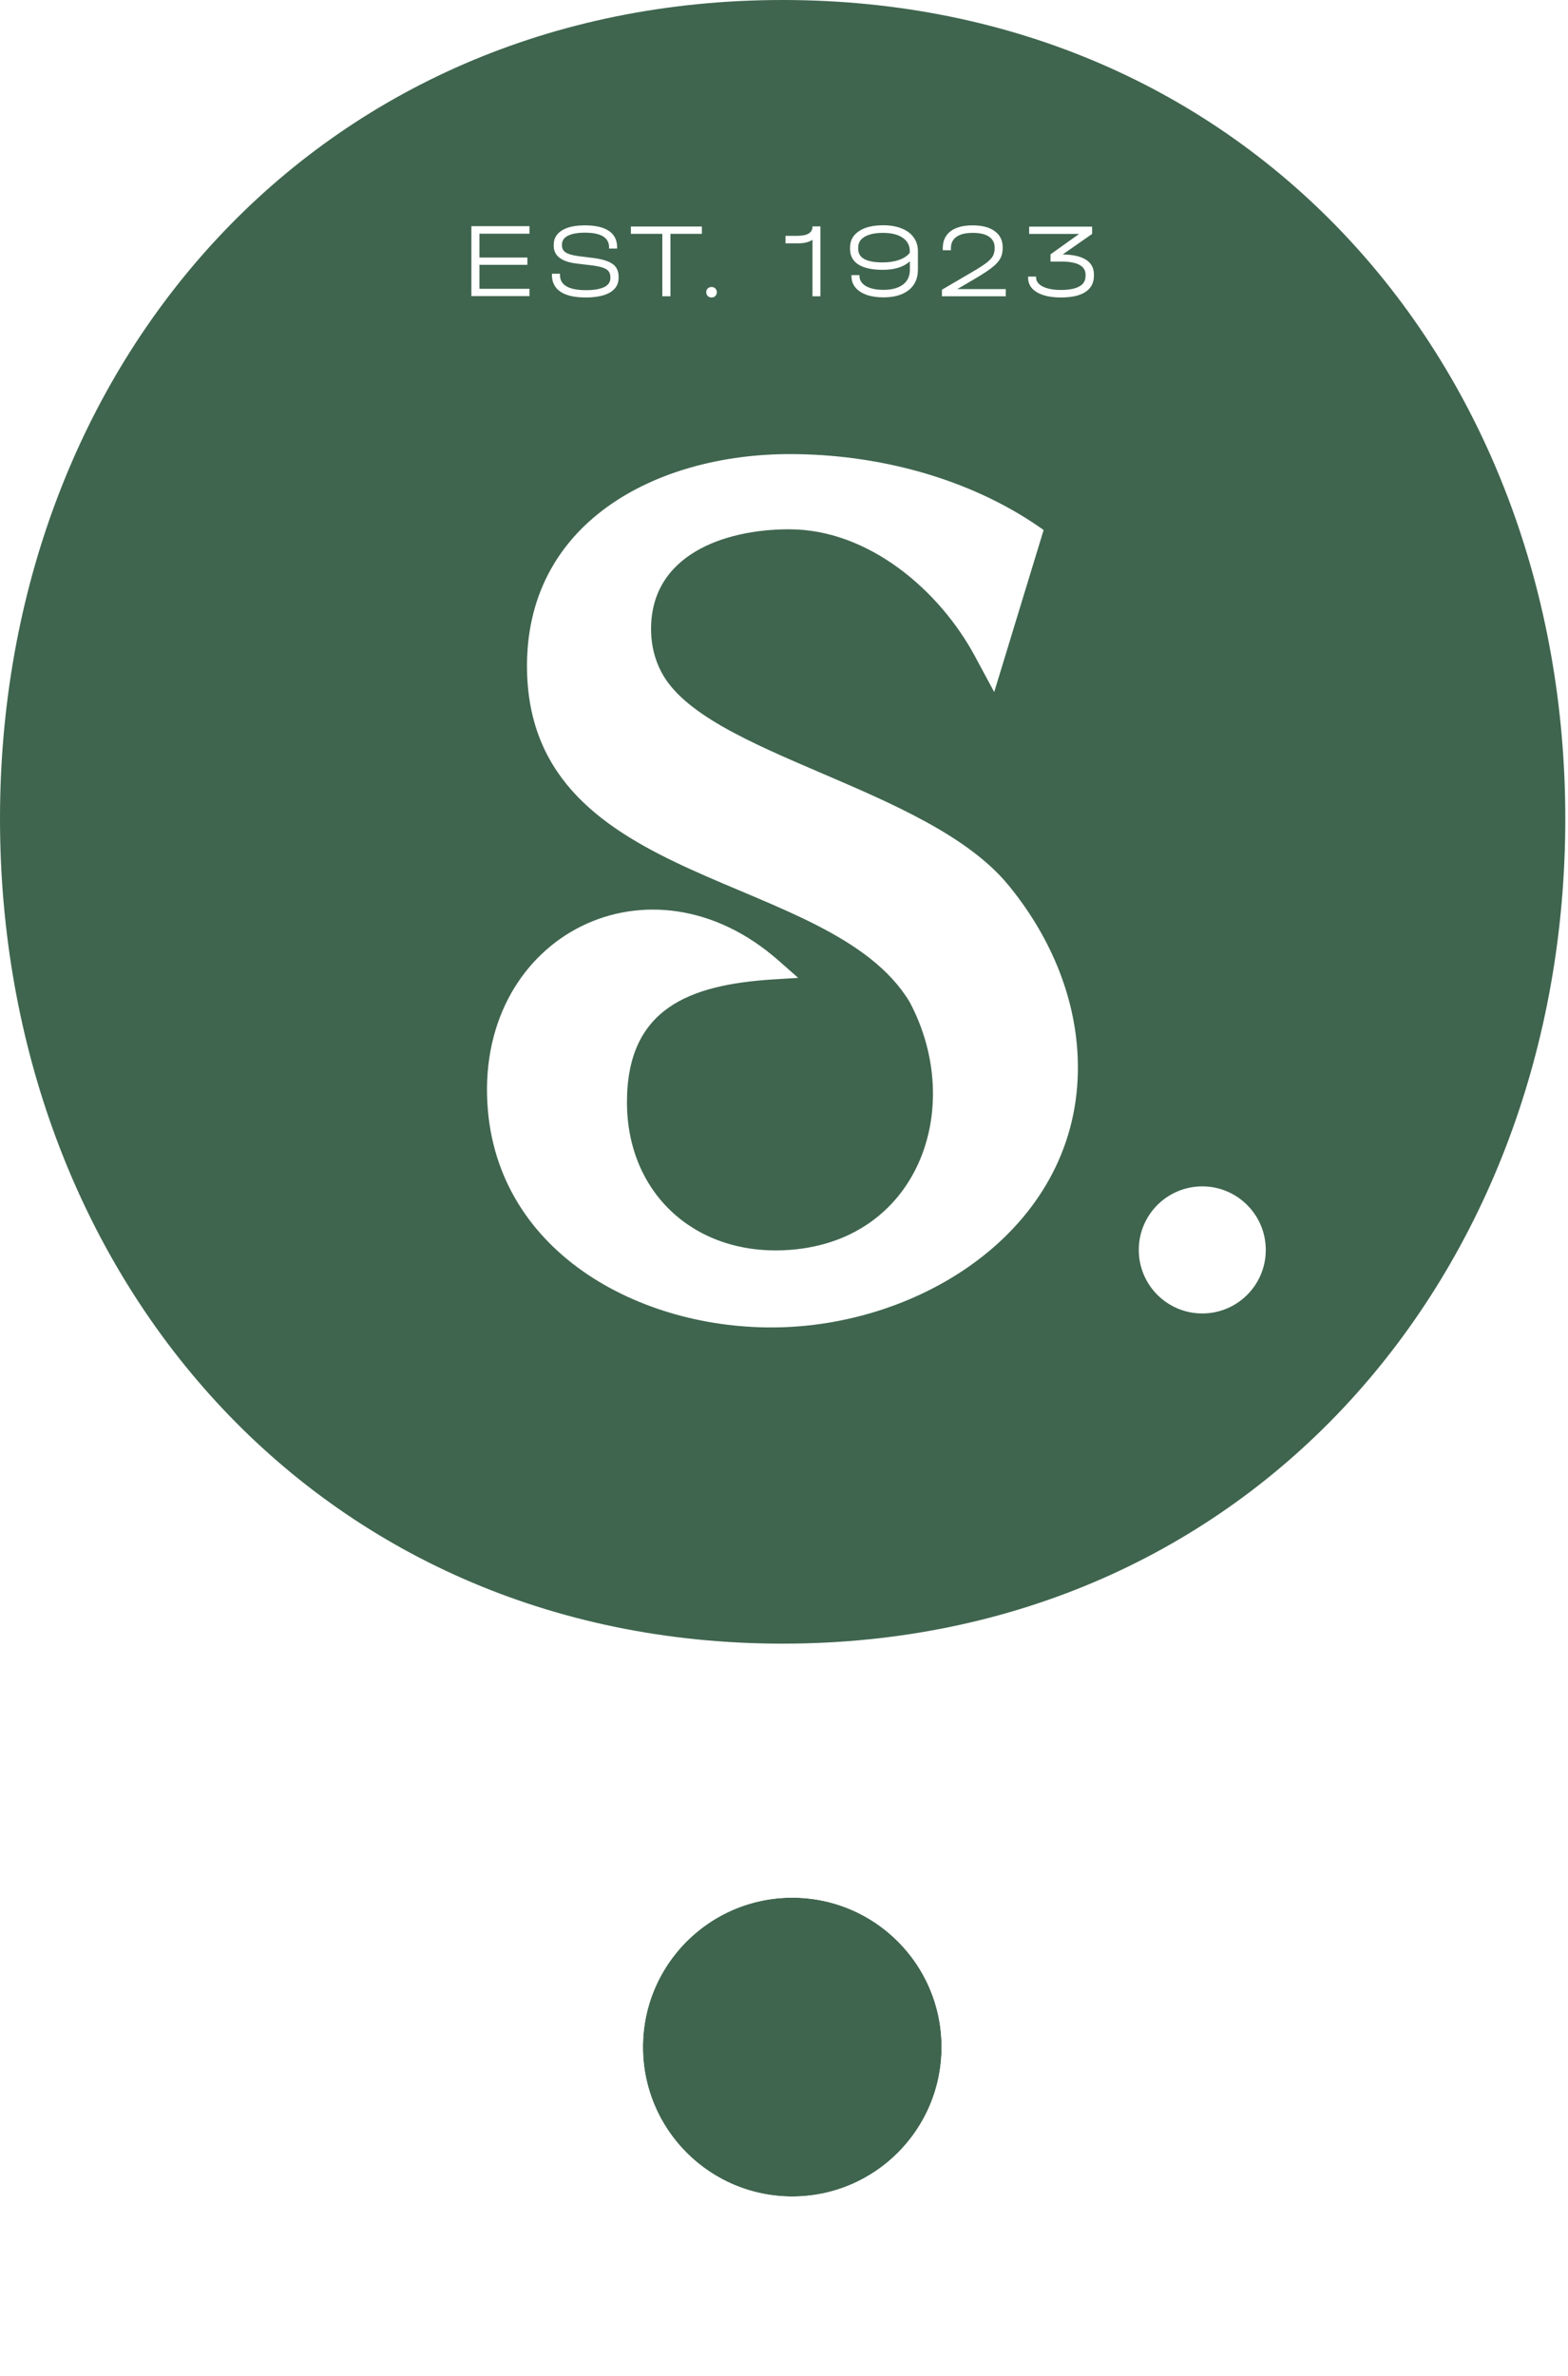 <svg width="105" height="159" viewBox="0 0 105 159" fill="none" xmlns="http://www.w3.org/2000/svg">
<g filter="url(#filter0_d_495_13214)">
<circle cx="53.053" cy="133" r="10" fill="#3F654E"/>
<circle cx="53.053" cy="133" r="12" stroke="white" stroke-width="4"/>
</g>
<path d="M52.41 110C21.12 110 0 85.223 0 54.791C0 24.366 21.254 0 52.41 0C83.565 0 104.819 24.359 104.819 54.791C104.819 85.223 83.692 110 52.41 110Z" fill="#3F654E"/>
<path d="M51.736 65.549C46.151 65.91 41.991 67.498 41.984 73.749C41.977 79.773 46.413 83.933 52.487 83.671C61.417 83.288 64.734 74.21 60.906 67.044C55.556 58.207 35.612 59.575 35.293 44.918C35.081 34.975 43.954 30.39 52.891 30.39C58.717 30.39 64.833 31.963 69.645 35.301L69.886 35.471L66.576 46.315L65.286 43.919C62.905 39.49 58.15 35.422 52.848 35.422C48.49 35.422 43.493 37.144 43.599 42.254C43.621 43.21 43.84 44.117 44.28 44.961C47.171 50.538 62.097 52.643 67.512 59.22C70.212 62.495 72.005 66.52 72.168 70.801C72.586 81.545 62.6 88.384 52.657 88.816C43.33 89.22 33.217 84.047 32.636 73.827C31.998 62.551 43.557 56.711 52.147 64.295L53.451 65.443L51.736 65.549Z" fill="white"/>
<path d="M80.51 79.398C82.856 79.398 84.762 81.304 84.762 83.65C84.762 86.003 82.856 87.902 80.51 87.902C78.157 87.902 76.258 85.996 76.258 83.65C76.258 81.297 78.164 79.398 80.51 79.398Z" fill="white"/>
<path d="M35.457 15.152V15.641H32.105V17.236H35.316V17.725H32.105V19.327H35.457V19.816H31.566V15.138H35.457V15.152ZM39.221 19.908C38.476 19.908 37.909 19.78 37.534 19.525C37.151 19.27 36.96 18.894 36.96 18.398V18.32H37.498V18.398C37.498 19.079 38.08 19.419 39.249 19.419C39.781 19.419 40.184 19.348 40.461 19.213C40.737 19.079 40.872 18.873 40.872 18.611V18.547C40.872 18.306 40.78 18.129 40.596 18.016C40.411 17.902 40.092 17.817 39.646 17.761L38.632 17.64C37.598 17.52 37.08 17.123 37.08 16.449V16.378C37.08 15.967 37.264 15.649 37.626 15.422C37.987 15.195 38.505 15.082 39.171 15.082C39.88 15.082 40.418 15.209 40.78 15.457C41.148 15.705 41.325 16.074 41.325 16.556V16.634H40.787V16.556C40.787 15.904 40.248 15.571 39.171 15.571C38.675 15.571 38.299 15.641 38.03 15.776C37.761 15.911 37.633 16.109 37.633 16.364V16.428C37.633 16.634 37.718 16.797 37.895 16.903C38.065 17.009 38.356 17.094 38.76 17.144L39.773 17.271C40.355 17.349 40.773 17.484 41.035 17.675C41.297 17.867 41.425 18.15 41.425 18.519V18.59C41.425 19.015 41.233 19.341 40.858 19.568C40.475 19.794 39.929 19.908 39.221 19.908ZM42.247 15.649V15.159H47.002V15.649H44.897V19.83H44.352V15.649H42.247ZM47.647 19.908C47.541 19.908 47.456 19.872 47.392 19.809C47.328 19.745 47.293 19.66 47.293 19.554C47.293 19.454 47.328 19.369 47.392 19.305C47.456 19.242 47.548 19.206 47.647 19.206C47.754 19.206 47.839 19.242 47.902 19.305C47.966 19.369 48.002 19.454 48.002 19.554C48.002 19.66 47.966 19.745 47.902 19.809C47.839 19.88 47.754 19.908 47.647 19.908ZM54.94 19.83H54.408V16.045C54.175 16.208 53.841 16.286 53.416 16.286H52.601V15.783H53.374C53.721 15.783 53.983 15.734 54.153 15.627C54.323 15.528 54.408 15.365 54.408 15.152H54.94V19.83ZM59.143 15.075C59.61 15.075 60.021 15.145 60.376 15.287C60.73 15.429 60.999 15.627 61.184 15.889C61.368 16.145 61.467 16.449 61.467 16.797V18.051C61.467 18.632 61.262 19.086 60.858 19.412C60.447 19.738 59.88 19.901 59.164 19.901C58.724 19.901 58.349 19.844 58.023 19.731C57.697 19.61 57.449 19.447 57.279 19.235C57.102 19.022 57.017 18.767 57.017 18.476V18.413H57.555V18.476C57.555 18.753 57.704 18.98 57.987 19.15C58.278 19.313 58.668 19.398 59.164 19.398C59.724 19.398 60.156 19.277 60.468 19.043C60.78 18.809 60.929 18.476 60.929 18.058V17.491C60.503 17.874 59.901 18.058 59.1 18.058C58.391 18.058 57.853 17.938 57.484 17.704C57.116 17.47 56.924 17.123 56.924 16.669V16.563C56.924 16.095 57.123 15.734 57.52 15.471C57.909 15.209 58.455 15.075 59.143 15.075ZM59.107 17.562C59.525 17.562 59.894 17.505 60.213 17.392C60.532 17.279 60.773 17.116 60.922 16.917V16.797C60.922 16.428 60.766 16.13 60.447 15.911C60.128 15.691 59.688 15.585 59.128 15.585C58.611 15.585 58.207 15.67 57.909 15.84C57.619 16.01 57.47 16.244 57.47 16.549V16.662C57.47 17.264 58.016 17.562 59.107 17.562ZM67.35 19.341V19.83H63.076V19.39L65.06 18.228C65.5 17.973 65.833 17.761 66.046 17.598C66.258 17.434 66.407 17.279 66.485 17.137C66.563 16.995 66.605 16.825 66.605 16.634V16.563C66.605 16.251 66.478 16.01 66.23 15.84C65.982 15.67 65.62 15.585 65.153 15.585C64.671 15.585 64.302 15.67 64.054 15.847C63.806 16.017 63.678 16.272 63.678 16.605V16.747H63.133V16.598C63.133 16.116 63.31 15.741 63.65 15.478C63.997 15.216 64.493 15.082 65.131 15.082C65.762 15.082 66.258 15.209 66.612 15.471C66.967 15.726 67.144 16.095 67.144 16.549V16.619C67.144 16.867 67.094 17.094 66.988 17.293C66.882 17.484 66.705 17.69 66.45 17.888C66.194 18.094 65.826 18.334 65.337 18.625L64.104 19.348H67.35V19.341ZM71.162 17.03C71.836 17.038 72.353 17.151 72.715 17.378C73.076 17.605 73.253 17.938 73.253 18.363V18.455C73.253 18.93 73.062 19.291 72.686 19.539C72.311 19.787 71.765 19.908 71.042 19.908C70.355 19.908 69.816 19.787 69.426 19.554C69.036 19.32 68.845 18.994 68.845 18.576V18.512H69.383V18.576C69.383 18.824 69.532 19.029 69.83 19.178C70.128 19.327 70.532 19.405 71.035 19.405C71.581 19.405 71.999 19.327 72.275 19.171C72.559 19.015 72.693 18.781 72.693 18.469V18.37C72.693 18.087 72.552 17.867 72.282 17.725C72.006 17.576 71.602 17.505 71.07 17.505H70.347V17.023L72.261 15.656H68.916V15.167H73.133V15.656L71.162 17.03Z" fill="white"/>
<defs>
<filter id="filter0_d_495_13214" x="31.053" y="115" width="44" height="44" filterUnits="userSpaceOnUse" color-interpolation-filters="sRGB">
<feFlood flood-opacity="0" result="BackgroundImageFix"/>
<feColorMatrix in="SourceAlpha" type="matrix" values="0 0 0 0 0 0 0 0 0 0 0 0 0 0 0 0 0 0 127 0" result="hardAlpha"/>
<feOffset dy="4"/>
<feGaussianBlur stdDeviation="4"/>
<feComposite in2="hardAlpha" operator="out"/>
<feColorMatrix type="matrix" values="0 0 0 0 0 0 0 0 0 0 0 0 0 0 0 0 0 0 0.36 0"/>
<feBlend mode="normal" in2="BackgroundImageFix" result="effect1_dropShadow_495_13214"/>
<feBlend mode="normal" in="SourceGraphic" in2="effect1_dropShadow_495_13214" result="shape"/>
</filter>
</defs>
</svg>
